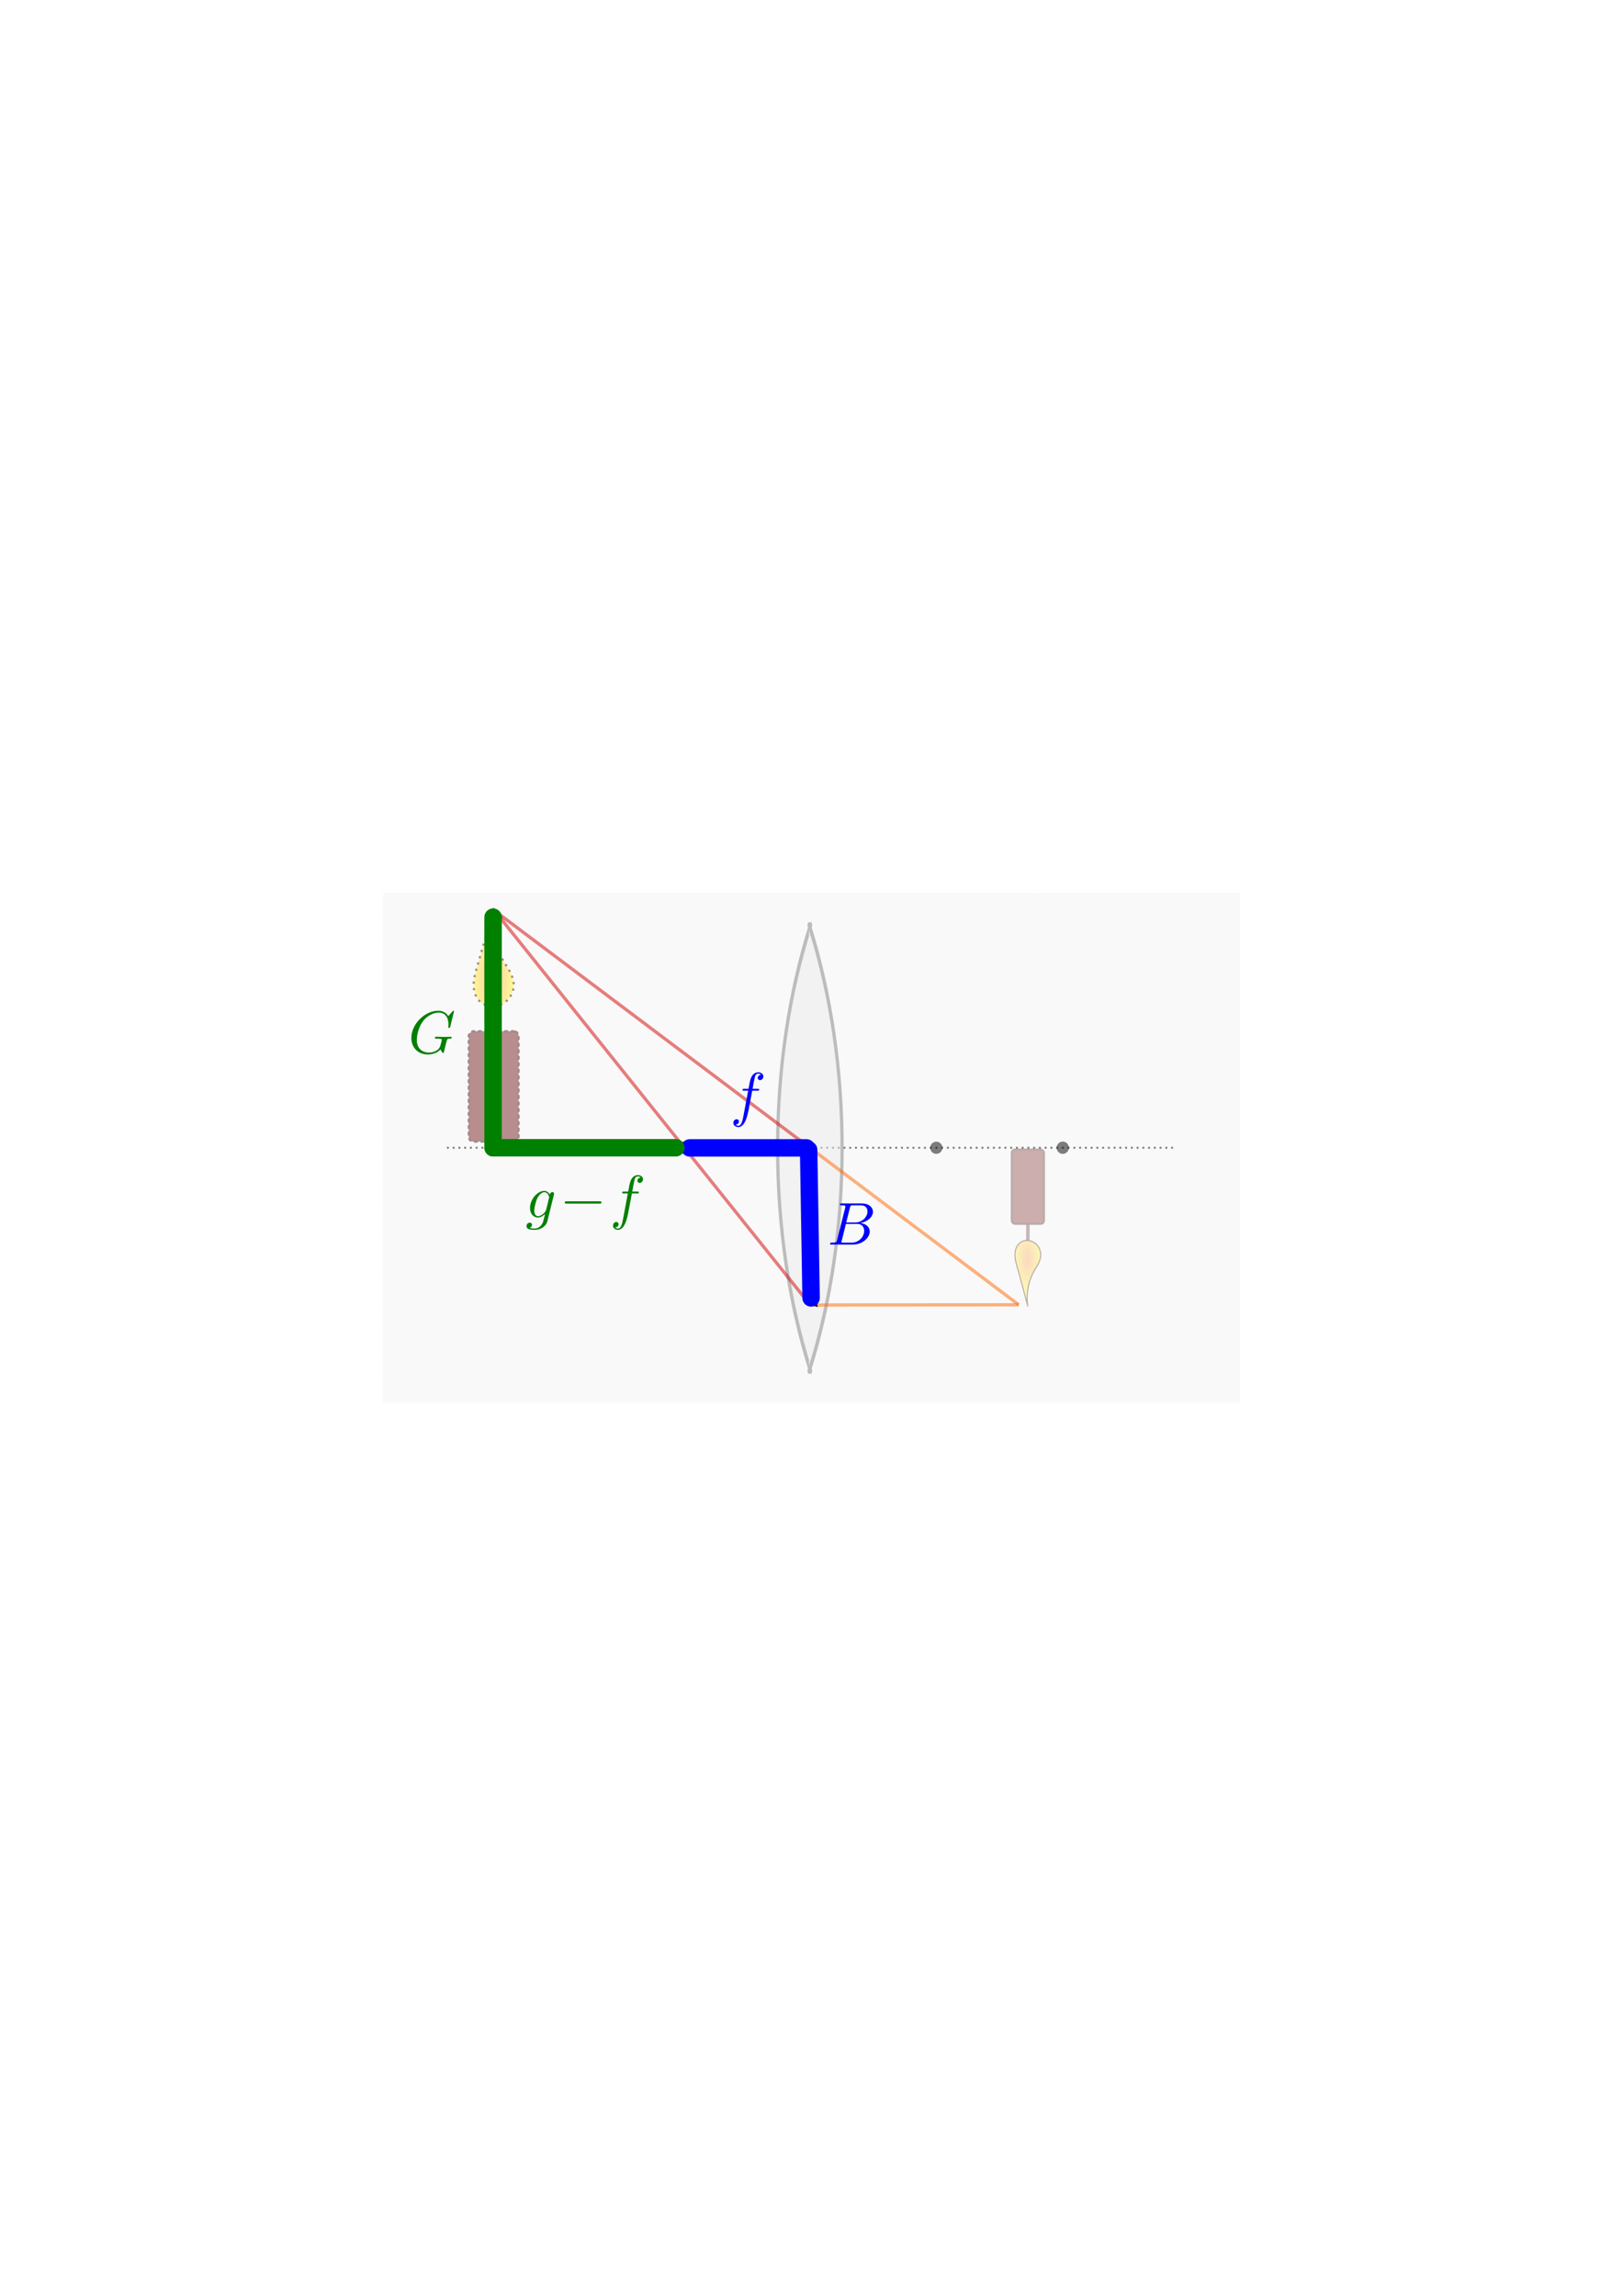 <svg xmlns:ns0="http://www.iki.fi/pav/software/textext/" xmlns="http://www.w3.org/2000/svg" xmlns:xlink="http://www.w3.org/1999/xlink" height="1052.362" width="744.094"><title>Herleitung der Linsengleichung</title><defs><linearGradient id="a"><stop offset="0" stop-color="#f95"/><stop offset="1" stop-color="#fffb36"/></linearGradient><linearGradient id="b"><stop offset="0" stop-color="#f95"/><stop offset="1" stop-color="#fffb36"/></linearGradient><linearGradient id="c"><stop offset="0" stop-color="#f95"/><stop offset="1" stop-color="#fffb36"/></linearGradient><linearGradient id="d"><stop offset="0" stop-color="#f95"/><stop offset="1" stop-color="#fffb36"/></linearGradient><marker id="g" orient="auto" overflow="visible"><path transform="scale(-.6)" d="M8.719 4.034L-2.207.016 8.719-4.002c-1.746 2.372-1.736 5.618 0 8.036z" font-size="12" fill-rule="evenodd" stroke-width=".625" stroke-linejoin="round"/></marker><radialGradient r="29.799" fy="-2897.761" fx="-7817.805" cy="-2897.761" cx="-7817.805" gradientTransform="matrix(1 0 0 2.431 1.301 4179.676)" gradientUnits="userSpaceOnUse" id="f" xlink:href="#d"/><radialGradient r="29.799" fy="-2897.761" fx="-7817.805" cy="-2897.761" cx="-7817.805" gradientTransform="matrix(1 0 0 2.431 1.301 4179.676)" gradientUnits="userSpaceOnUse" id="e" xlink:href="#d"/></defs><rect transform="scale(-1)" ry="2.654" y="-647.962" x="-595.175" height="243.562" width="446.255" style="marker:none" color="#000" fill="#fff" stroke="#fff" stroke-width="2.396" stroke-linecap="round" stroke-linejoin="bevel" overflow="visible"/><use transform="matrix(2.677 0 0 2.677 -176.213 349.012)" y="134.765" x="223.432" xlink:href="#textext-66d16391-0" width="1052.362" height="744.094"/><use transform="matrix(2.677 0 0 2.677 67.276 349.104)" y="134.765" x="223.432" xlink:href="#textext-66d16391-0" width="1052.362" height="744.094"/><path style="marker:none" color="#000" fill="#f9f9f9" stroke="#f9f9f9" stroke-width=".427" stroke-linecap="round" stroke-dasharray="1.282,2.564" overflow="visible" d="M568.421 642.877H175.674V409.358h392.747z"/><path d="M537.795 526.118H204.781" opacity=".5" fill="none" stroke="#000" stroke-width=".878" stroke-dasharray=".878,1.757"/><g transform="matrix(-.202 0 0 -.21 -1107.907 -24.592)" opacity=".35" stroke="#501616" stroke-width="4.861"><path fill="#666" stroke-width="2.431" stroke-linejoin="round" d="M-7820.096-2837.776h5.051v51.518h-5.051z"/><rect y="-2788.238" x="-7853.936" height="161.624" width="72.731" ry="7.071" fill="#782121" stroke-linecap="round" stroke-linejoin="round"/><path d="M-7808.35-2825.562c-9.556 2.268-20.133-.305-27.58-6.71-7.446-6.404-11.573-16.478-10.76-26.266.516-6.203 2.875-12.12 5.811-17.609 2.936-5.489 6.463-10.64 9.557-16.04 13.163-22.974 18.147-50.526 13.867-76.655a4267.026 4267.026 0 0 0 23.88 85.526c2.368 8.15 4.776 16.387 5.173 24.865.396 8.477-1.414 17.355-6.704 23.99a26.672 26.672 0 0 1-13.243 8.9" fill="url(#e)" stroke-width="2.431"/></g><g transform="matrix(-.314 0 0 .313 -2228.38 1345.421)" opacity=".5" stroke="#501616" stroke-width="3.192" stroke-dasharray="3.192,6.383"><path fill="#666" stroke-linejoin="round" d="M-7820.096-2837.776h5.051v51.518h-5.051z"/><rect ry="7.071" width="72.731" height="161.624" x="-7853.936" y="-2788.238" fill="#782121" stroke-linecap="round" stroke-linejoin="round"/><path d="M-7808.35-2825.562c-9.556 2.268-20.133-.305-27.58-6.71-7.446-6.404-11.573-16.478-10.76-26.266.516-6.203 2.875-12.12 5.811-17.609 2.936-5.489 6.463-10.64 9.557-16.04 13.163-22.974 18.147-50.526 13.867-76.655a4267.026 4267.026 0 0 0 23.88 85.526c2.368 8.15 4.776 16.387 5.173 24.865.396 8.477-1.414 17.355-6.704 23.99a26.672 26.672 0 0 1-13.243 8.9" fill="url(#f)"/></g><g stroke="gray" stroke-width="1.562" stroke-linecap="round" opacity=".5" fill="#ececec"><path d="M1065.972 735.76c21.202 36.724 21.202 81.97 0 118.694" transform="matrix(-.951 0 0 -1.722 1385.377 1895.398)"/><path transform="matrix(.951 0 0 -1.722 -642.782 1895.398)" d="M1065.972 735.76c21.202 36.724 21.202 81.97 0 118.694"/></g><path d="M467.04 598.084l-95.743-71.966" opacity=".5" fill="none" stroke="#f60" stroke-width="1.5"/><g opacity=".5" stroke="#000" stroke-width="90.232" stroke-linecap="round"><path d="M485.225 526.118a2.02 2.02 0 1 1 4.039 0 2.02 2.02 0 0 1-4.04 0zM257.37 526.118a2.02 2.02 0 1 0-4.04 0 2.02 2.02 0 0 0 4.04 0z" stroke-width="1.536"/></g><g opacity=".5" stroke="#000" stroke-width="90.232" stroke-linecap="round"><path d="M427.251 526.118a2.02 2.02 0 1 1 4.04 0 2.02 2.02 0 0 1-4.04 0zM315.343 526.118a2.02 2.02 0 1 0-4.039 0 2.02 2.02 0 0 0 4.04 0z" stroke-width="1.536"/></g><path d="M371.297 526.118l-144.78-108.826" opacity=".5" fill="none" stroke="#d40000" stroke-width="1.5"/><path d="M371.371 598.063l-143.07-178.651" opacity=".5" fill="none" stroke="#d40000" stroke-width="1.5" stroke-linecap="round" marker-end="url(#g)"/><path d="M467.04 598.084l-94.182.123" opacity=".5" fill="none" stroke="#f60" stroke-width="1.5" marker-end="url(#g)"/><path d="M370.736 527.057l1.123 67.89M316.222 526.181h53.527" fill="none" stroke="#00f" stroke-width="8" stroke-linecap="round"/><path d="M226.123 526.118h83.726" fill="green" stroke="green" stroke-width="8" stroke-linecap="round"/><path d="M226.065 526.118V420.41" fill="none" stroke="green" stroke-width="8" stroke-linecap="round"/><g ns0:text="$B$" ns0:preamble="/home/waldgeist/data/sphinx/inkscape-preamble.tex" transform="matrix(2.765 0 0 2.765 -238.395 197.857)" fill="#00f"><defs><symbol overflow="visible" id="h"><path d="M1.594-.781c-.094.39-.125.469-.907.469-.171 0-.265 0-.265.203C.422 0 .516 0 .688 0H4.25C5.828 0 7-1.172 7-2.156c0-.719-.578-1.297-1.547-1.406 1.031-.188 2.078-.922 2.078-1.876 0-.734-.656-1.375-1.843-1.375h-3.36c-.187 0-.281 0-.281.204 0 .109.094.109.281.109.016 0 .203 0 .375.016.172.03.266.03.266.171 0 .032-.016.063-.031.188zm1.5-2.875l.625-2.469c.094-.344.11-.375.531-.375h1.297c.875 0 1.078.594 1.078 1.031 0 .875-.86 1.813-2.063 1.813zM2.656-.312h-.219c-.109-.016-.14-.032-.14-.11 0-.031 0-.047.062-.219l.688-2.78h1.875c.953 0 1.156.733 1.156 1.155 0 .985-.89 1.954-2.078 1.954z"/></symbol></defs><use height="1052.362" width="744.094" xlink:href="#h" x="223.432" y="134.765"/></g><g transform="matrix(2.765 0 0 2.765 -430.587 110.12)" ns0:preamble="/home/waldgeist/data/sphinx/inkscape-preamble.tex" ns0:text="$G$" fill="green"><defs><symbol id="i" overflow="visible"><path d="M7.578-6.922c0-.031-.016-.11-.11-.11-.03 0-.046.016-.155.126l-.688.765c-.094-.14-.547-.89-1.656-.89C2.734-7.031.5-4.828.5-2.516.5-.922 1.61.22 3.219.22c.437 0 .89-.094 1.25-.235.5-.203.687-.406.86-.609.093.25.359.61.452.61.047 0 .078-.032.078-.032.016-.015.11-.406.157-.61l.187-.765.14-.516c.11-.437.11-.468.688-.468.047 0 .157-.016.157-.203 0-.079-.047-.11-.125-.11-.235 0-.829.031-1.047.031-.313 0-1.094-.03-1.407-.03-.078 0-.203 0-.203.202 0 .11.078.11.297.11.016 0 .297 0 .531.015.266.032.313.063.313.188 0 .094-.11.531-.219.906C5.047-.203 3.766-.094 3.406-.094c-.953 0-2-.562-2-2.094 0-.312.094-1.953 1.14-3.25.548-.671 1.517-1.28 2.5-1.28 1.016 0 1.61.765 1.61 1.921 0 .406-.031.406-.031.516 0 .093.11.093.14.093.126 0 .126-.015.188-.203z"/></symbol></defs><use y="134.765" x="223.432" xlink:href="#i" width="744.094" height="1052.362"/></g><g transform="matrix(2.765 0 0 2.765 -283.034 138.341)" ns0:preamble="/home/waldgeist/data/sphinx/inkscape-preamble.tex" ns0:text="$f$" fill="#00f"><defs><symbol id="j" overflow="visible"><path d="M3.656-3.984h.86c.203 0 .296 0 .296-.204 0-.109-.093-.109-.265-.109h-.828l.203-1.14c.047-.204.187-.907.25-1.032.078-.187.25-.343.469-.343.03 0 .296 0 .484.187a.557.557 0 0 0-.547.531c0 .235.188.36.375.36.266 0 .547-.235.547-.61 0-.453-.453-.687-.86-.687-.343 0-.968.187-1.265 1.172-.063.203-.094.312-.328 1.562h-.688c-.203 0-.312 0-.312.188 0 .125.094.125.281.125h.656L2.25-.047c-.188.969-.36 1.875-.875 1.875-.047 0-.281 0-.484-.187.468-.032.562-.391.562-.532 0-.234-.187-.359-.375-.359-.266 0-.547.234-.547.61 0 .437.438.687.844.687.547 0 .953-.594 1.125-.969.328-.625.547-1.828.563-1.906z"/></symbol></defs><use y="134.765" x="223.432" xlink:href="#j" width="744.094" height="1052.362"/></g><g transform="matrix(2.765 0 0 2.765 -376.819 185.452)" ns0:preamble="/home/waldgeist/data/sphinx/inkscape-preamble.tex" ns0:text="$g\\!-\\!f$" fill="green"><defs><symbol id="k" overflow="visible"><path d="M4.688-3.766a.562.562 0 0 0 .03-.171c0-.172-.109-.266-.28-.266-.094 0-.375.062-.407.422-.187-.36-.531-.625-.937-.625-1.125 0-2.36 1.39-2.36 2.828C.734-.594 1.328 0 2.047 0c.594 0 1.062-.469 1.156-.578l.016.015C3.016.313 2.89.734 2.89.75c-.047.094-.375 1.078-1.438 1.078a2.68 2.68 0 0 1-.797-.11.542.542 0 0 0 .406-.515C1.063 1.047.954.86.688.86a.546.546 0 0 0-.53.579c0 .406.359.609 1.312.609 1.25 0 1.968-.781 2.125-1.375zM3.405-1.28c-.062.265-.297.515-.515.703-.204.172-.516.36-.813.36-.5 0-.64-.516-.64-.923 0-.468.28-1.656.562-2.156.266-.484.688-.89 1.11-.89.656 0 .796.812.796.859 0 .047-.015.11-.031.14z"/></symbol><symbol id="m" overflow="visible"><path d="M3.656-3.984h.86c.203 0 .296 0 .296-.204 0-.109-.093-.109-.265-.109h-.828l.203-1.14c.047-.204.187-.907.25-1.032.078-.187.25-.343.469-.343.03 0 .296 0 .484.187a.557.557 0 0 0-.547.531c0 .235.188.36.375.36.266 0 .547-.235.547-.61 0-.453-.453-.687-.86-.687-.343 0-.968.187-1.265 1.172-.063.203-.094.312-.328 1.562h-.688c-.203 0-.312 0-.312.188 0 .125.094.125.281.125h.656L2.25-.047c-.188.969-.36 1.875-.875 1.875-.047 0-.281 0-.484-.187.468-.032.562-.391.562-.532 0-.234-.187-.359-.375-.359-.266 0-.547.234-.547.61 0 .437.438.687.844.687.547 0 .953-.594 1.125-.969.328-.625.547-1.828.563-1.906z"/></symbol><symbol id="l" overflow="visible"><path d="M6.563-2.297c.171 0 .359 0 .359-.203 0-.188-.188-.188-.36-.188h-5.39c-.172 0-.344 0-.344.188 0 .203.172.203.344.203z"/></symbol></defs><use y="134.765" x="223.432" xlink:href="#k" width="744.094" height="1052.362"/><use y="134.765" x="229.095" xlink:href="#l" width="744.094" height="1052.362"/><use y="134.765" x="237.397" xlink:href="#m" width="744.094" height="1052.362"/></g></svg>